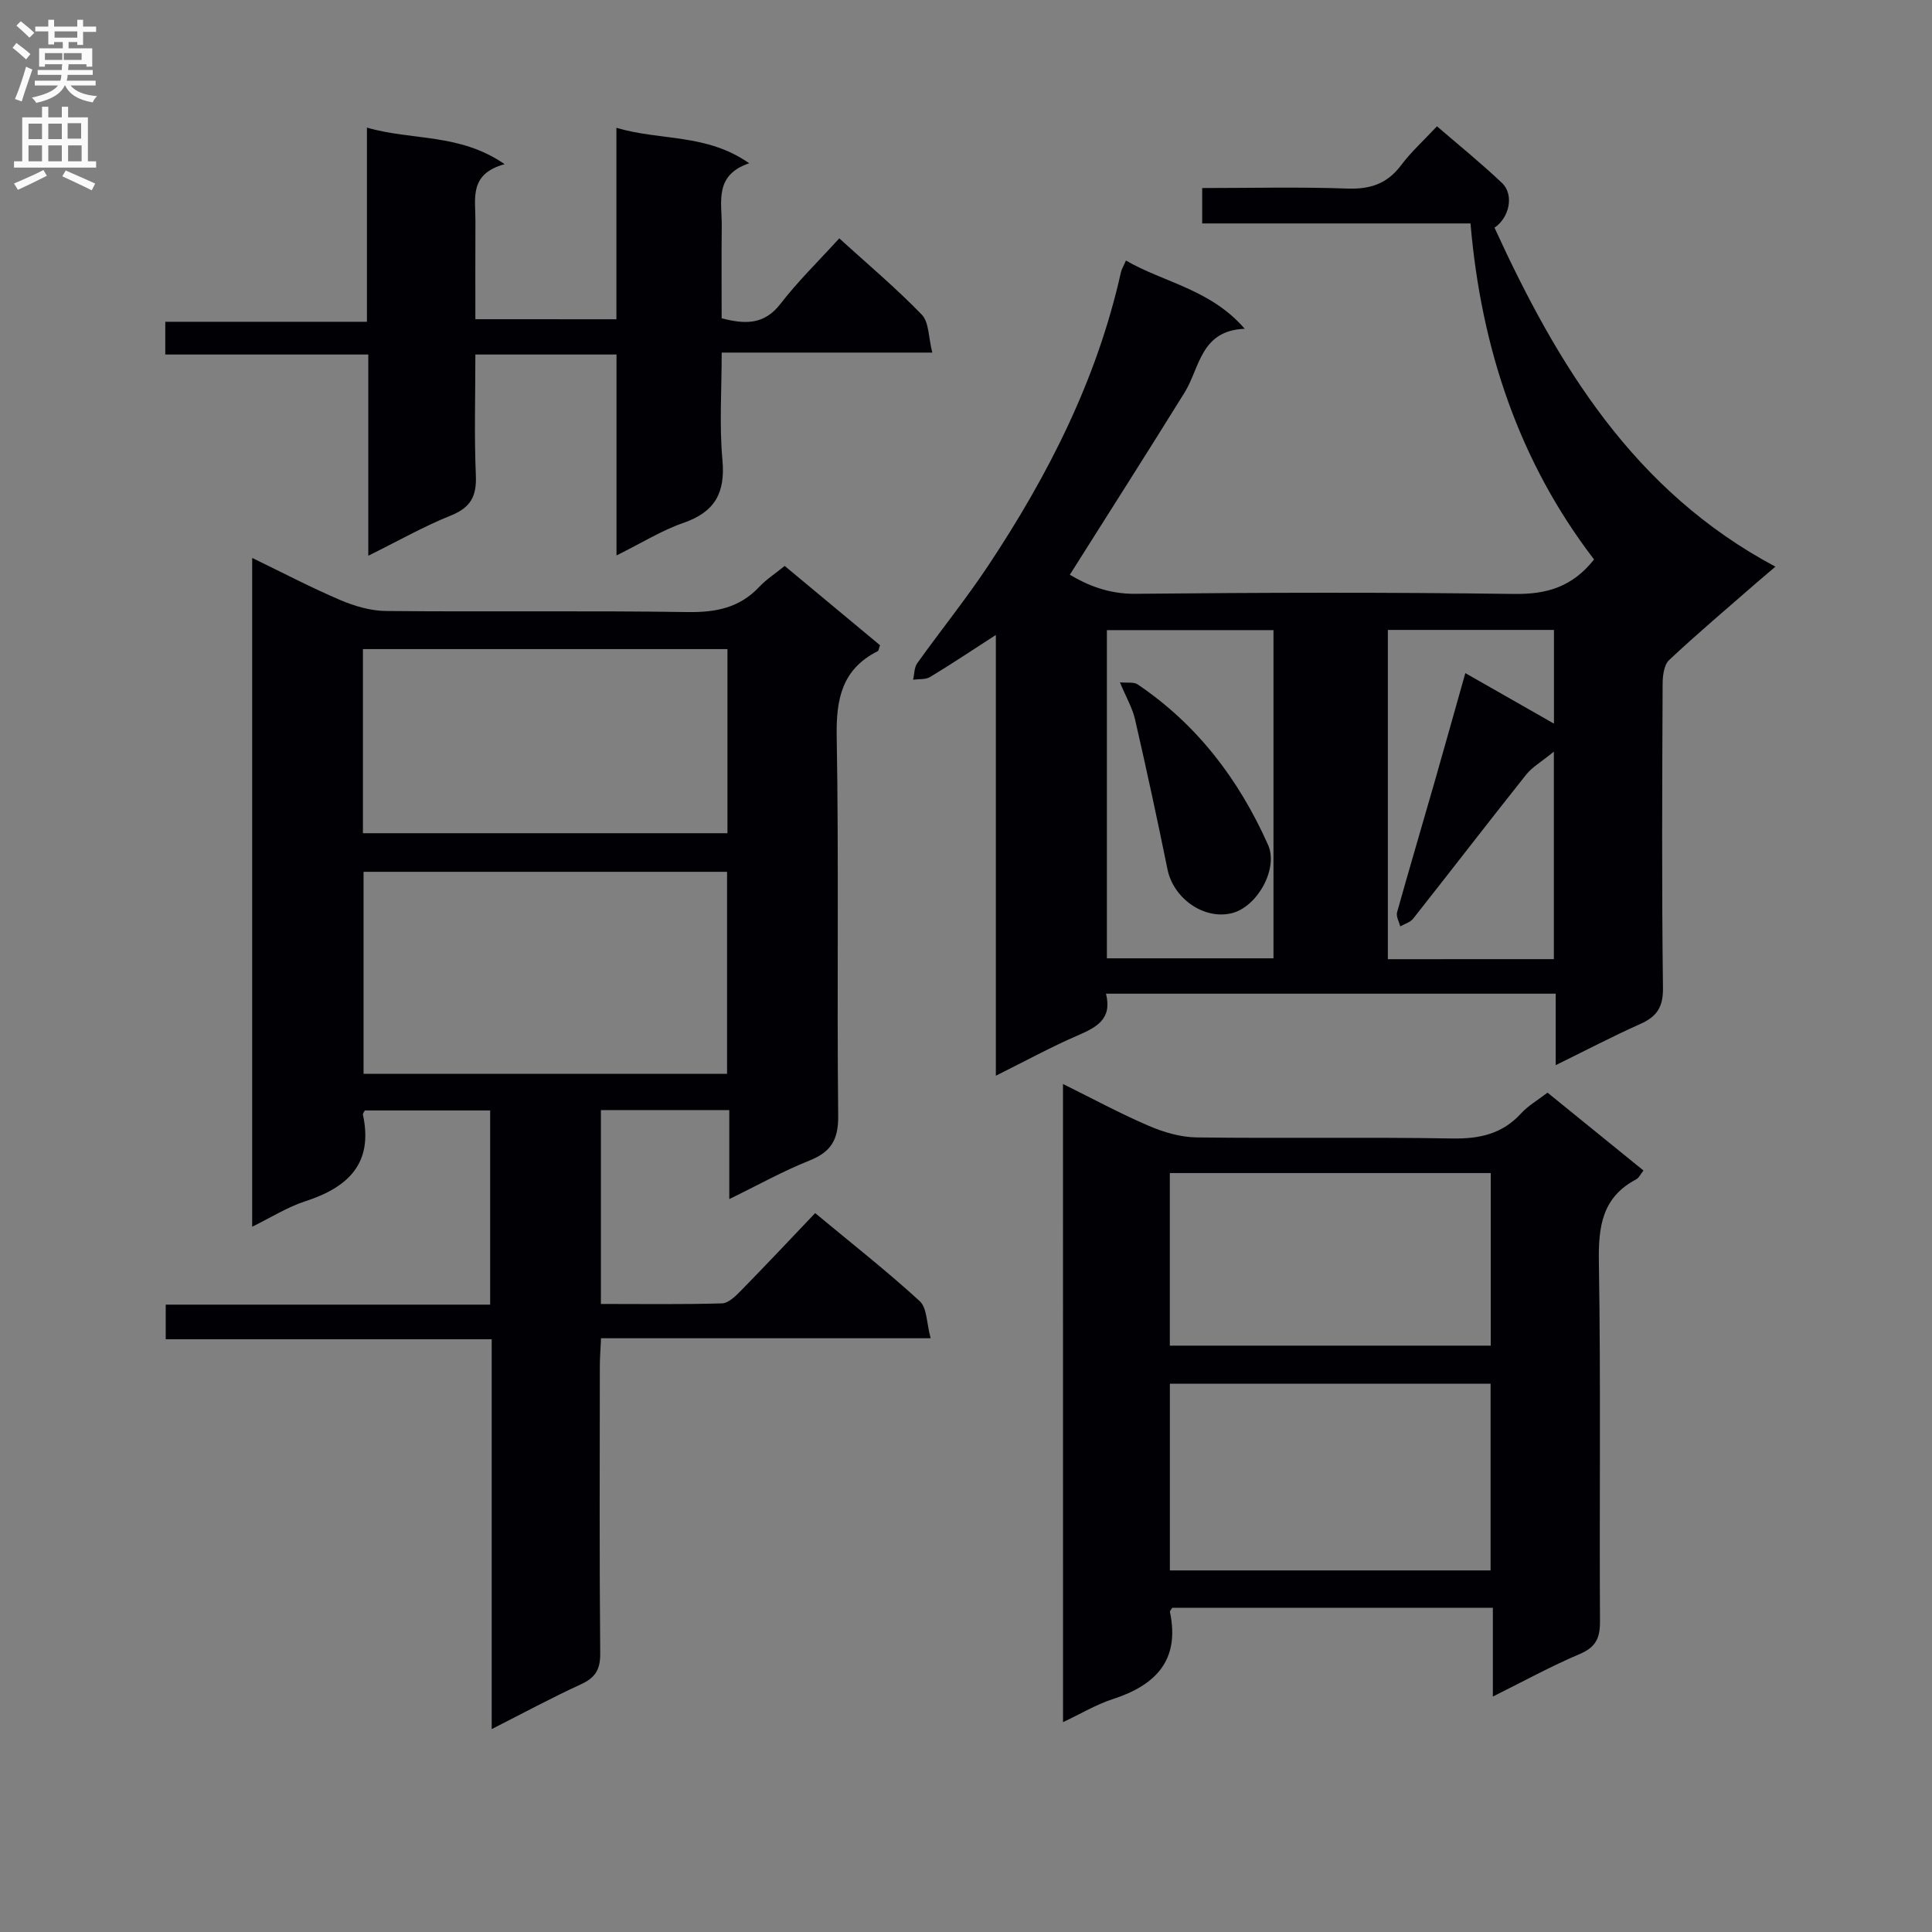 <svg enable-background="new 0 0 400 400" viewBox="0 0 400 400" xmlns="http://www.w3.org/2000/svg"><rect x="0" y="0" width="400" height="400" fill="#808080" stroke="none"/><g fill="#010105"><path d="m322.09 220.53c0-5.33 0-9.91 0-14.8-31.19 0-61.94 0-93.11 0 1.35 5.29-1.99 6.98-5.92 8.68-5.46 2.36-10.7 5.23-16.88 8.31 0-30.73 0-60.68 0-91.26-5.03 3.25-9.26 6.08-13.61 8.7-.94.57-2.33.4-3.52.56.27-1.15.22-2.52.85-3.4 4.84-6.77 10.08-13.26 14.68-20.18 12.45-18.74 22.55-38.59 27.49-60.75.14-.63.51-1.21 1.04-2.45 7.94 4.59 17.47 5.91 24.6 14.13-9.18.36-9.26 8.05-12.46 13.21-7.77 12.52-15.69 24.94-23.75 37.71 3.42 2.05 7.89 4.01 13.54 3.95 26.15-.26 52.31-.33 78.46.03 6.7.09 12.02-1.43 16.53-7.14-15.44-20.14-23.35-43.53-25.58-69.57-18.47 0-36.86 0-55.55 0 0-2.66 0-4.72 0-7.33 10.14 0 20.11-.25 30.05.11 4.74.17 8.25-.99 11.13-4.83 2.09-2.78 4.71-5.15 7.43-8.06 4.57 3.94 9.18 7.66 13.46 11.73 2.57 2.45 1.52 7.19-1.55 9.26 13.01 28.38 28.78 54.53 58.16 70.18-1.81 1.54-2.91 2.46-4 3.41-6.03 5.27-12.16 10.44-18 15.92-1.07 1-1.35 3.26-1.35 4.94-.09 20.99-.2 41.98.07 62.97.05 4.01-1.31 5.94-4.73 7.46-5.69 2.54-11.22 5.44-17.48 8.51zm-.38-21.95c0-14.18 0-27.76 0-42.96-2.59 2.12-4.5 3.2-5.76 4.79-7.86 9.88-15.56 19.9-23.39 29.81-.6.75-1.76 1.06-2.66 1.58-.24-.98-.89-2.07-.65-2.92 2.49-8.93 5.14-17.82 7.69-26.73 2.13-7.42 4.2-14.86 6.44-22.79 6.25 3.56 12.09 6.89 18.35 10.46 0-6.84 0-13.05 0-19.4-11.65 0-23.02 0-34.39 0v68.17c11.59-.01 22.84-.01 34.37-.01zm-92.54-.17h34.49c0-22.95 0-45.48 0-67.95-11.72 0-23.08 0-34.49 0z"/><path d="m168.77 251.16c7.73 6.42 14.92 12.06 21.64 18.22 1.54 1.41 1.43 4.61 2.27 7.69-23.25 0-45.49 0-68.24 0-.1 2.25-.25 4.01-.25 5.77-.02 19.83-.1 39.65.08 59.48.03 3.35-1.02 5.04-4 6.4-6 2.75-11.81 5.89-18.47 9.27 0-27.37 0-53.78 0-80.71-22.73 0-44.97 0-67.49 0 0-2.59 0-4.65 0-7.17h67.17c0-13.53 0-26.61 0-40.2-8.57 0-17.25 0-25.94 0-.15.3-.46.62-.4.87 2.19 10.1-3.06 15.05-11.94 17.93-3.7 1.2-7.09 3.36-10.99 5.27 0-46.27 0-91.99 0-138.47 6.36 3.08 12.18 6.14 18.21 8.71 2.96 1.26 6.3 2.25 9.47 2.28 20.82.2 41.65-.09 62.47.22 5.85.09 10.75-.87 14.84-5.22 1.47-1.56 3.32-2.75 5.26-4.33 6.66 5.54 13.25 11.02 19.74 16.42-.25.67-.27 1.13-.48 1.23-7.4 3.73-8.63 9.88-8.49 17.69.46 26.15.02 52.31.31 78.46.05 4.96-1.44 7.51-5.95 9.31-5.5 2.19-10.71 5.11-16.6 7.98 0-6.46 0-12.23 0-18.43-9.03 0-17.71 0-26.58 0v40.14c8.51 0 16.79.12 25.06-.12 1.35-.04 2.85-1.52 3.95-2.65 5.12-5.22 10.12-10.55 15.35-16.04zm-18.24-28.84c0-14.34 0-28.07 0-41.82-25.31 0-50.23 0-75.26 0v41.82zm-75.39-49.81h75.47c0-13 0-25.58 0-38.12-25.36 0-50.39 0-75.47 0z"/><path d="m220.08 224.43c6.23 3.08 11.86 6.13 17.73 8.65 3.09 1.33 6.58 2.36 9.91 2.41 17.65.23 35.3-.09 52.95.22 5.68.1 10.38-.94 14.29-5.23 1.43-1.57 3.38-2.67 5.44-4.26 6.52 5.3 13.05 10.59 19.86 16.12-.57.71-.92 1.52-1.52 1.84-7.05 3.72-7.83 9.78-7.71 17.11.41 24.8.09 49.62.23 74.43.02 3.45-.89 5.34-4.22 6.74-5.93 2.51-11.59 5.63-17.96 8.79 0-6.44 0-12.18 0-18.38-22.39 0-44.39 0-66.38 0-.19.34-.52.65-.47.88 2.1 10.02-2.98 15.17-11.89 18.05-3.39 1.1-6.51 2.99-10.25 4.75-.01-44.29-.01-87.81-.01-132.12zm22.13 100.71h66.4c0-13.19 0-25.92 0-38.65-22.32 0-44.31 0-66.4 0zm-.01-46.54h66.44c0-12.15 0-23.9 0-35.73-22.31 0-44.31 0-66.44 0z"/><path d="m127.62 66.1c0-13.08 0-25.85 0-39.64 9.17 2.73 18.62 1.13 27.49 7.34-7.32 2.49-5.63 8.07-5.68 13-.07 6.31-.02 12.62-.02 19.1 4.89 1.26 8.81 1.37 12.19-3.01 3.63-4.7 7.92-8.88 12.16-13.54 5.94 5.4 11.8 10.32 17.08 15.79 1.52 1.58 1.39 4.76 2.18 7.86-14.87 0-28.81 0-43.6 0 0 7.7-.51 15.01.15 22.21.63 6.83-1.55 10.79-8.08 13.05-4.49 1.55-8.62 4.15-13.85 6.74 0-14.37 0-27.89 0-41.6-10 0-19.26 0-29.22 0 0 8.5-.25 16.79.1 25.05.18 4.27-1.06 6.62-5.15 8.27-5.67 2.28-11.03 5.33-17.12 8.34 0-14.05 0-27.57 0-41.66-14.2 0-27.93 0-42.03 0 0-2.43 0-4.3 0-6.78h41.75c0-13.52 0-26.44 0-40.2 9.39 2.73 19.17 1.11 28.51 7.57-7.4 2.01-6.03 7.11-6.05 11.65-.03 6.65-.01 13.31-.01 20.45 9.64.01 19 .01 29.2.01z"/><path d="m231.87 141.27c1.54.15 2.86-.11 3.64.41 12.36 8.32 21.01 19.76 27.02 33.22 2.23 4.99-2.29 12.93-7.55 14.18-5.78 1.37-12.04-3.08-13.27-9.12-2.11-10.38-4.35-20.73-6.72-31.05-.54-2.33-1.82-4.5-3.12-7.64z"/></g><path d="m2.6 9.9.8-1c.9.7 1.9 1.4 2.9 2.3l-.9 1.1c-1.1-1-2-1.8-2.8-2.4zm.5 10.6c.9-2.1 1.6-4.3 2.3-6.7.4.2.8.4 1.3.6-.7 2.1-1.5 4.3-2.2 6.6zm.3-15.2.9-.9c1 .8 2 1.6 2.8 2.4l-1 1c-.9-.9-1.8-1.7-2.7-2.5zm12.6-1.2h1.2v1.4h2.7v1.1h-2.7v2.7h-1.2v-.6h-1.8v1.3h4.9v3.8h-1.2v-.5h-3.7c0 .4-.1.9-.1 1.2h5.1v1h-5.2c0 .5-.1.9-.2 1.2h6v1h-5.2c1.1 1.3 2.9 2 5.5 2.2-.4.4-.7.8-.9 1.3-2.9-.5-4.8-1.6-5.7-3.5h-.1c-.8 1.7-2.7 2.9-5.9 3.6-.2-.4-.6-.8-.9-1.1 2.8-.6 4.6-1.4 5.4-2.5h-4.8v-1h5.3c.1-.3.2-.7.2-1.2h-4.9v-1h5c0-.4 0-.8.1-1.2h-3.6v.5h-1.2v-3.8h4.9v-1.3h-1.8v.5h-1.2v-2.7h-2.7v-1h2.7v-1.4h1.2v1.4h4.8zm-6.7 8.3h3.6c0-.4 0-.9 0-1.4h-3.6zm1.9-4.6h4.8v-1.3h-4.7v1.3zm6.7 3.2h-4.7v1.4h3.7v-1.4z" fill="#fbfafa"/><path d="m8.7 22.1h1.3v2.2h2.8v-2.2h1.3v2.2h4.1v9.1h1.7v1.3h-17v-1.3h1.7v-9.1h4.1zm.3 13.1.7 1.2c-1.8.9-3.8 1.9-6 2.9-.2-.4-.5-.8-.8-1.3 2.3-1 4.4-1.9 6.1-2.8zm-3.1-6.4h2.8v-3.2h-2.8zm0 4.6h2.8v-3.3h-2.8zm4.1-4.6h2.8v-3.2h-2.8zm0 4.6h2.8v-3.3h-2.8zm3.6 1.9c2.1.9 4.1 1.8 6.1 2.7l-.7 1.4c-2.2-1.1-4.2-2-6.1-2.9zm3.2-9.8h-2.8v3.2h2.8v-3.1zm-2.7 7.9h2.8v-3.3h-2.8z" fill="#fbfafa"/></svg>
